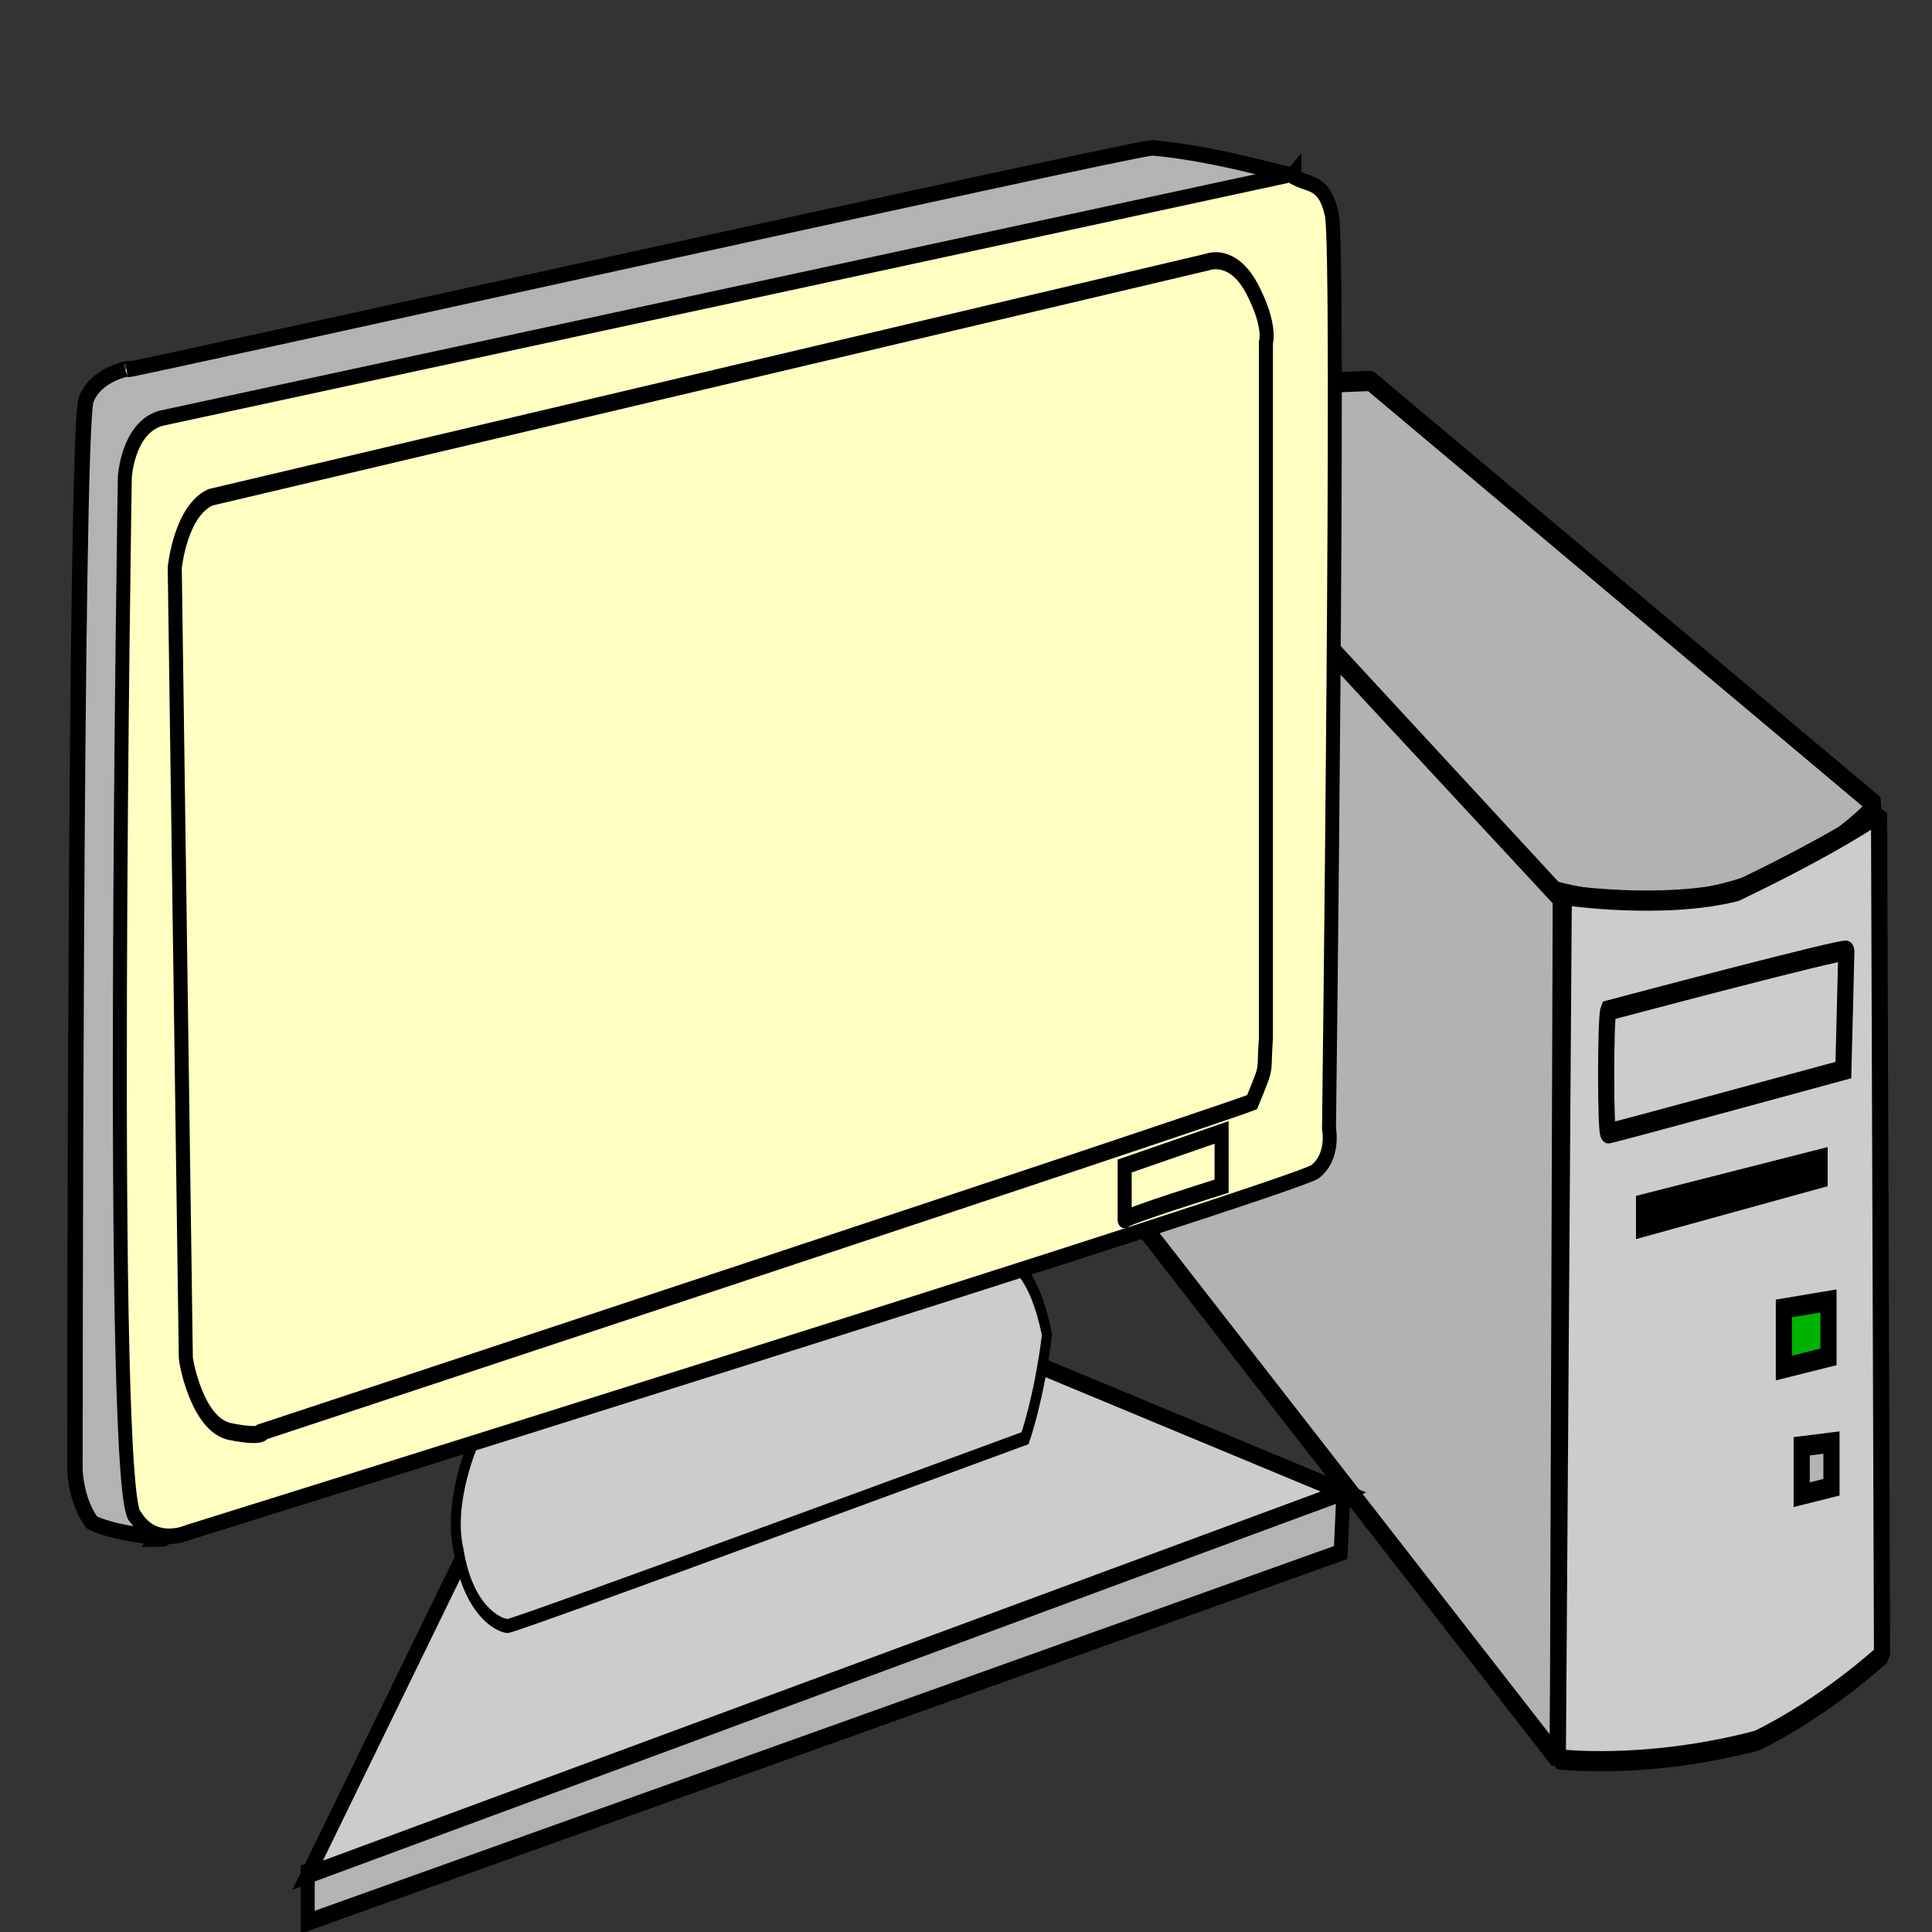 <?xml version="1.0" encoding="UTF-8" standalone="no"?>
<!-- Created with Inkscape (http://www.inkscape.org/) -->
<svg
   xmlns:dc="http://purl.org/dc/elements/1.1/"
   xmlns:cc="http://web.resource.org/cc/"
   xmlns:rdf="http://www.w3.org/1999/02/22-rdf-syntax-ns#"
   xmlns:svg="http://www.w3.org/2000/svg"
   xmlns="http://www.w3.org/2000/svg"
   xmlns:xlink="http://www.w3.org/1999/xlink"
   xmlns:sodipodi="http://sodipodi.sourceforge.net/DTD/sodipodi-0.dtd"
   xmlns:inkscape="http://www.inkscape.org/namespaces/inkscape"
   height="14"
   id="svg548"
   inkscape:version="0.45.1"
   sodipodi:docbase="C:\ms4w\Apache\htdocs\i3geo\imagens\visual\laranja"
   sodipodi:docname="cmdLink.svg"
   sodipodi:version="0.32"
   width="14"
   inkscape:output_extension="org.inkscape.output.svg.inkscape"
   version="1.0"
   inkscape:export-filename="C:\ms4w\Apache\htdocs\i3geo\imagens\temas\default\cmdLink.gif"
   inkscape:export-xdpi="90"
   inkscape:export-ydpi="90">
  <rect width="100%" height="100%" fill="#333333" stroke="none"/>
  <defs
     id="defs550">
    <linearGradient
       id="linearGradient1164">
      <stop
         id="stop1165"
         offset="0"
         style="stop-color:#263d42;stop-opacity:1;" />
      <stop
         id="stop1166"
         offset="1"
         style="stop-color:#9acde7;stop-opacity:1;" />
    </linearGradient>
    <linearGradient
       gradientUnits="objectBoundingBox"
       id="linearGradient1167"
       spreadMethod="reflect"
       x1="0.476"
       x2="-0.131"
       xlink:href="#linearGradient1164"
       y1="0.602"
       y2="-0.125" />
  </defs>
  <sodipodi:namedview
     id="base"
     inkscape:cx="7.3055743"
     inkscape:cy="5.1949931"
     inkscape:window-height="635"
     inkscape:window-width="758"
     inkscape:window-x="281"
     inkscape:window-y="78"
     inkscape:zoom="12.36"
     showgrid="true"
     width="14px"
     height="14px"
     inkscape:current-layer="svg548" />
  <g
     transform="matrix(2.7244233e-2,0,0,3.4118817e-2,3.098,0.304)"
     style="stroke:#000000;stroke-width:4.297;stroke-dasharray:none;stroke-opacity:1"
     id="g770">
    <path
       style="fill:#b3b2b3;fill-opacity:1;fill-rule:evenodd;stroke:#000000;stroke-width:4.297;stroke-linecap:butt;stroke-linejoin:bevel;stroke-dasharray:none;stroke-opacity:1"
       sodipodi:nodetypes="ccccc"
       id="path743"
       d="M 299.842,180.38 L 177.215,74.367 L 250.791,71.994 L 385.285,162.183 C 385.285,162.183 353.639,191.456 299.842,180.38 z " />
    <g
       style="stroke:#000000;stroke-width:4.297;stroke-dasharray:none;stroke-opacity:1"
       id="g761">
      <path
         style="fill:#b3b2b3;fill-opacity:1;fill-rule:evenodd;stroke:#000000;stroke-width:4.297;stroke-linecap:butt;stroke-linejoin:bevel;stroke-dasharray:none;stroke-opacity:1"
         sodipodi:nodetypes="ccccc"
         id="path744"
         d="M 176.424,74.367 L 178.006,238.924 L 300.633,364.715 L 301.424,181.962 L 176.424,74.367 z " />
      <g
         style="stroke:#000000;stroke-width:4.297;stroke-dasharray:none;stroke-opacity:1"
         id="g754">
        <path
           style="fill:#cccccc;fill-opacity:1;fill-rule:evenodd;stroke:#000000;stroke-width:4.297;stroke-linecap:butt;stroke-linejoin:bevel;stroke-dasharray:none;stroke-opacity:1"
           sodipodi:nodetypes="ccccccc"
           id="path742"
           d="M 302.216,181.171 C 302.216,181.171 328.323,184.335 348.102,180.38 C 375,170.095 386.076,163.766 386.076,163.766 L 386.867,342.563 C 386.867,342.563 371.835,353.639 353.64,360.759 C 323.576,367.088 300.633,364.715 300.633,364.715 L 302.216,181.171 z " />
        <g
           style="stroke:#000000;stroke-width:4.297;stroke-dasharray:none;stroke-opacity:1"
           id="g749">
          <path
             transform="translate(-1.582,0)"
             style="fill:none;fill-opacity:1;fill-rule:evenodd;stroke:#000000;stroke-width:4.297;stroke-linecap:butt;stroke-linejoin:miter;stroke-dasharray:none;stroke-opacity:1"
             id="path745"
             d="M 315.665,205.696 C 315.665,205.696 378.956,192.247 378.956,193.038 C 378.956,193.829 378.165,218.354 378.165,218.354 C 378.165,218.354 316.456,231.804 315.665,231.804 C 314.874,231.804 314.874,207.278 315.665,205.696 z " />
          <path
             style="fill:#000100;fill-opacity:1;fill-rule:evenodd;stroke:#000000;stroke-width:4.297;stroke-linecap:butt;stroke-linejoin:miter;stroke-dasharray:none;stroke-opacity:1"
             sodipodi:nodetypes="ccccc"
             id="path746"
             d="M 323.576,246.835 L 370.253,237.342 L 370.253,241.298 L 323.576,251.582 L 323.576,246.835 z " />
          <path
             style="fill:#00b300;fill-opacity:1;fill-rule:evenodd;stroke:#000000;stroke-width:4.297;stroke-linecap:butt;stroke-linejoin:miter;stroke-dasharray:none;stroke-opacity:1"
             sodipodi:nodetypes="ccccc"
             id="path747"
             d="M 360.76,268.987 L 372.627,267.405 L 372.627,279.272 L 360.76,281.646 L 360.76,268.987 z " />
          <path
             style="fill:#b3b3b3;fill-opacity:1;fill-rule:evenodd;stroke:#000000;stroke-width:4.297;stroke-linecap:butt;stroke-linejoin:miter;stroke-dasharray:none;stroke-opacity:1"
             sodipodi:nodetypes="ccccc"
             id="path748"
             d="M 365.506,298.259 L 373.418,297.468 L 373.418,306.962 L 365.506,308.544 L 365.506,298.259 z " />
        </g>
      </g>
    </g>
  </g>
  <g
     id="g801"
     style="stroke:#000000;stroke-width:4.297;stroke-dasharray:none;stroke-opacity:1"
     transform="matrix(2.3667693e-2,0,0,2.8721528e-2,-0.58,0.786)">
    <path
       d="M 119.557,425.383 L 119.557,438.102 L 435.832,344.83 L 436.68,329.568 L 119.557,425.383 z "
       id="path607"
       sodipodi:nodetypes="ccccc"
       style="font-size:12px;fill:#b3b3b3;fill-rule:evenodd;stroke:#000000;stroke-width:4.297;stroke-dasharray:none;stroke-opacity:1"
       transform="translate(-0.848,19.502)" />
    <g
       id="g798"
       style="stroke:#000000;stroke-width:4.297;stroke-dasharray:none;stroke-opacity:1">
      <path
         d="M 166.193,347.374 L 119.557,426.231 L 436.68,329.568 L 345.104,298.194 L 166.193,347.374 z "
         id="path606"
         sodipodi:nodetypes="ccccc"
         style="font-size:12px;fill:#cccccc;fill-rule:evenodd;stroke:#000000;stroke-width:4.297;stroke-dasharray:none;stroke-opacity:1"
         transform="translate(-0.848,19.502)" />
      <path
         d="M 139.059,335.503 C 139.059,335.503 127.188,354.157 132.275,369.42 C 136.515,388.075 150.082,392.314 153.474,392.314 C 156.866,392.314 377.177,334.884 377.177,334.884 C 377.177,334.884 383.26,322.784 386.652,303.282 C 379.869,279.54 367.15,276.996 352.735,276.996 C 328.993,263.43 353.584,276.996 353.584,276.996 L 139.059,335.503 z "
         id="path605"
         sodipodi:nodetypes="cccccccc"
         style="fill:#cccccc;fill-opacity:1;fill-rule:evenodd;stroke:#000000;stroke-width:4.297;stroke-linecap:butt;stroke-linejoin:miter;stroke-dasharray:none;stroke-opacity:1"
         transform="matrix(0.708,0,0,0.825,71.307,59.206)" />
    </g>
  </g>
  <path
     style="fill:#b3b3b3;fill-opacity:1;fill-rule:evenodd;stroke:#000000;stroke-width:0.112;stroke-linecap:butt;stroke-linejoin:miter;stroke-dasharray:none;stroke-opacity:1"
     sodipodi:nodetypes="cccccccc"
     id="path602"
     d="M 9.374,1.265 C 9.374,1.29 8.872,1.119 8.35,1.071 C 8.109,1.095 0.985,2.678 0.925,2.678 C 1.025,2.654 0.704,2.678 0.624,2.897 C 0.543,3.116 0.543,10.642 0.543,10.642 C 0.543,10.642 0.543,10.861 0.664,11.031 C 0.844,11.129 1.326,11.153 1.145,11.153 L 9.374,1.265 z " />
  <g
     style="fill:#ffffc1;fill-opacity:1;stroke:#000000;stroke-width:4.297;stroke-dasharray:none;stroke-opacity:1"
     id="g806"
     transform="matrix(2.3667693e-2,0,0,2.8721528e-2,-0.58,0.786)">
    <path
       transform="matrix(0.995,0,0,0.91,2.818,-20.11)"
       style="fill:#ffffc1;fill-opacity:1;fill-rule:evenodd;stroke:#000000;stroke-width:4.297;stroke-linecap:butt;stroke-linejoin:miter;stroke-dasharray:none;stroke-opacity:1"
       sodipodi:nodetypes="ccccccccc"
       id="path600"
       d="M 71.233,108.009 L 418.873,40.426 C 423.961,43.818 429.049,41.274 431.593,51.449 C 434.137,61.624 430.745,304.978 430.745,304.978 C 430.745,304.978 432.44,312.609 426.505,316.849 C 420.569,321.088 79.67,416.904 79.67,416.904 C 79.67,416.904 69.495,421.143 63.559,412.664 C 55.08,410.121 60.203,124.37 60.203,124.37 C 60.203,124.37 61.027,110.72 71.233,108.009 z " />
    <g
       style="fill:#ffffc1;fill-opacity:1;stroke:#000000;stroke-width:4.297;stroke-dasharray:none;stroke-opacity:1"
       id="g795">
      <path
         style="fill:#ffffc1;fill-opacity:1;fill-rule:evenodd;stroke:#000000;stroke-width:4.297;stroke-linecap:butt;stroke-linejoin:miter;stroke-dasharray:none;stroke-opacity:1"
         sodipodi:nodetypes="ccccccccccc"
         id="path603"
         d="M 89.032,98.084 L 394.284,38.73 C 394.284,38.73 401.915,36.187 407.851,45.514 C 413.786,54.841 412.09,59.08 412.09,59.08 L 412.09,234.6 C 411.242,243.927 412.938,240.535 407.851,250.711 C 397.675,254.102 105.142,333.807 105.142,333.807 C 105.142,333.807 105.142,335.503 94.967,333.807 C 84.792,332.111 81.4,316.001 81.4,315.153 C 81.4,314.305 78.009,115.891 78.009,115.891 C 78.009,115.891 79.705,101.476 89.032,98.084 z " />
      <path
         style="fill:#ffffc1;fill-opacity:1;fill-rule:evenodd;stroke:#000000;stroke-width:4.297;stroke-linecap:butt;stroke-linejoin:miter;stroke-dasharray:none;stroke-opacity:1"
         sodipodi:nodetypes="ccccc"
         id="path604"
         d="M 368.846,266.821 L 398.523,258.342 L 398.523,271.909 C 398.523,271.909 368.846,279.54 368.846,280.388 C 368.846,281.236 368.846,266.821 368.846,266.821 z " />
    </g>
  </g>
</svg>
